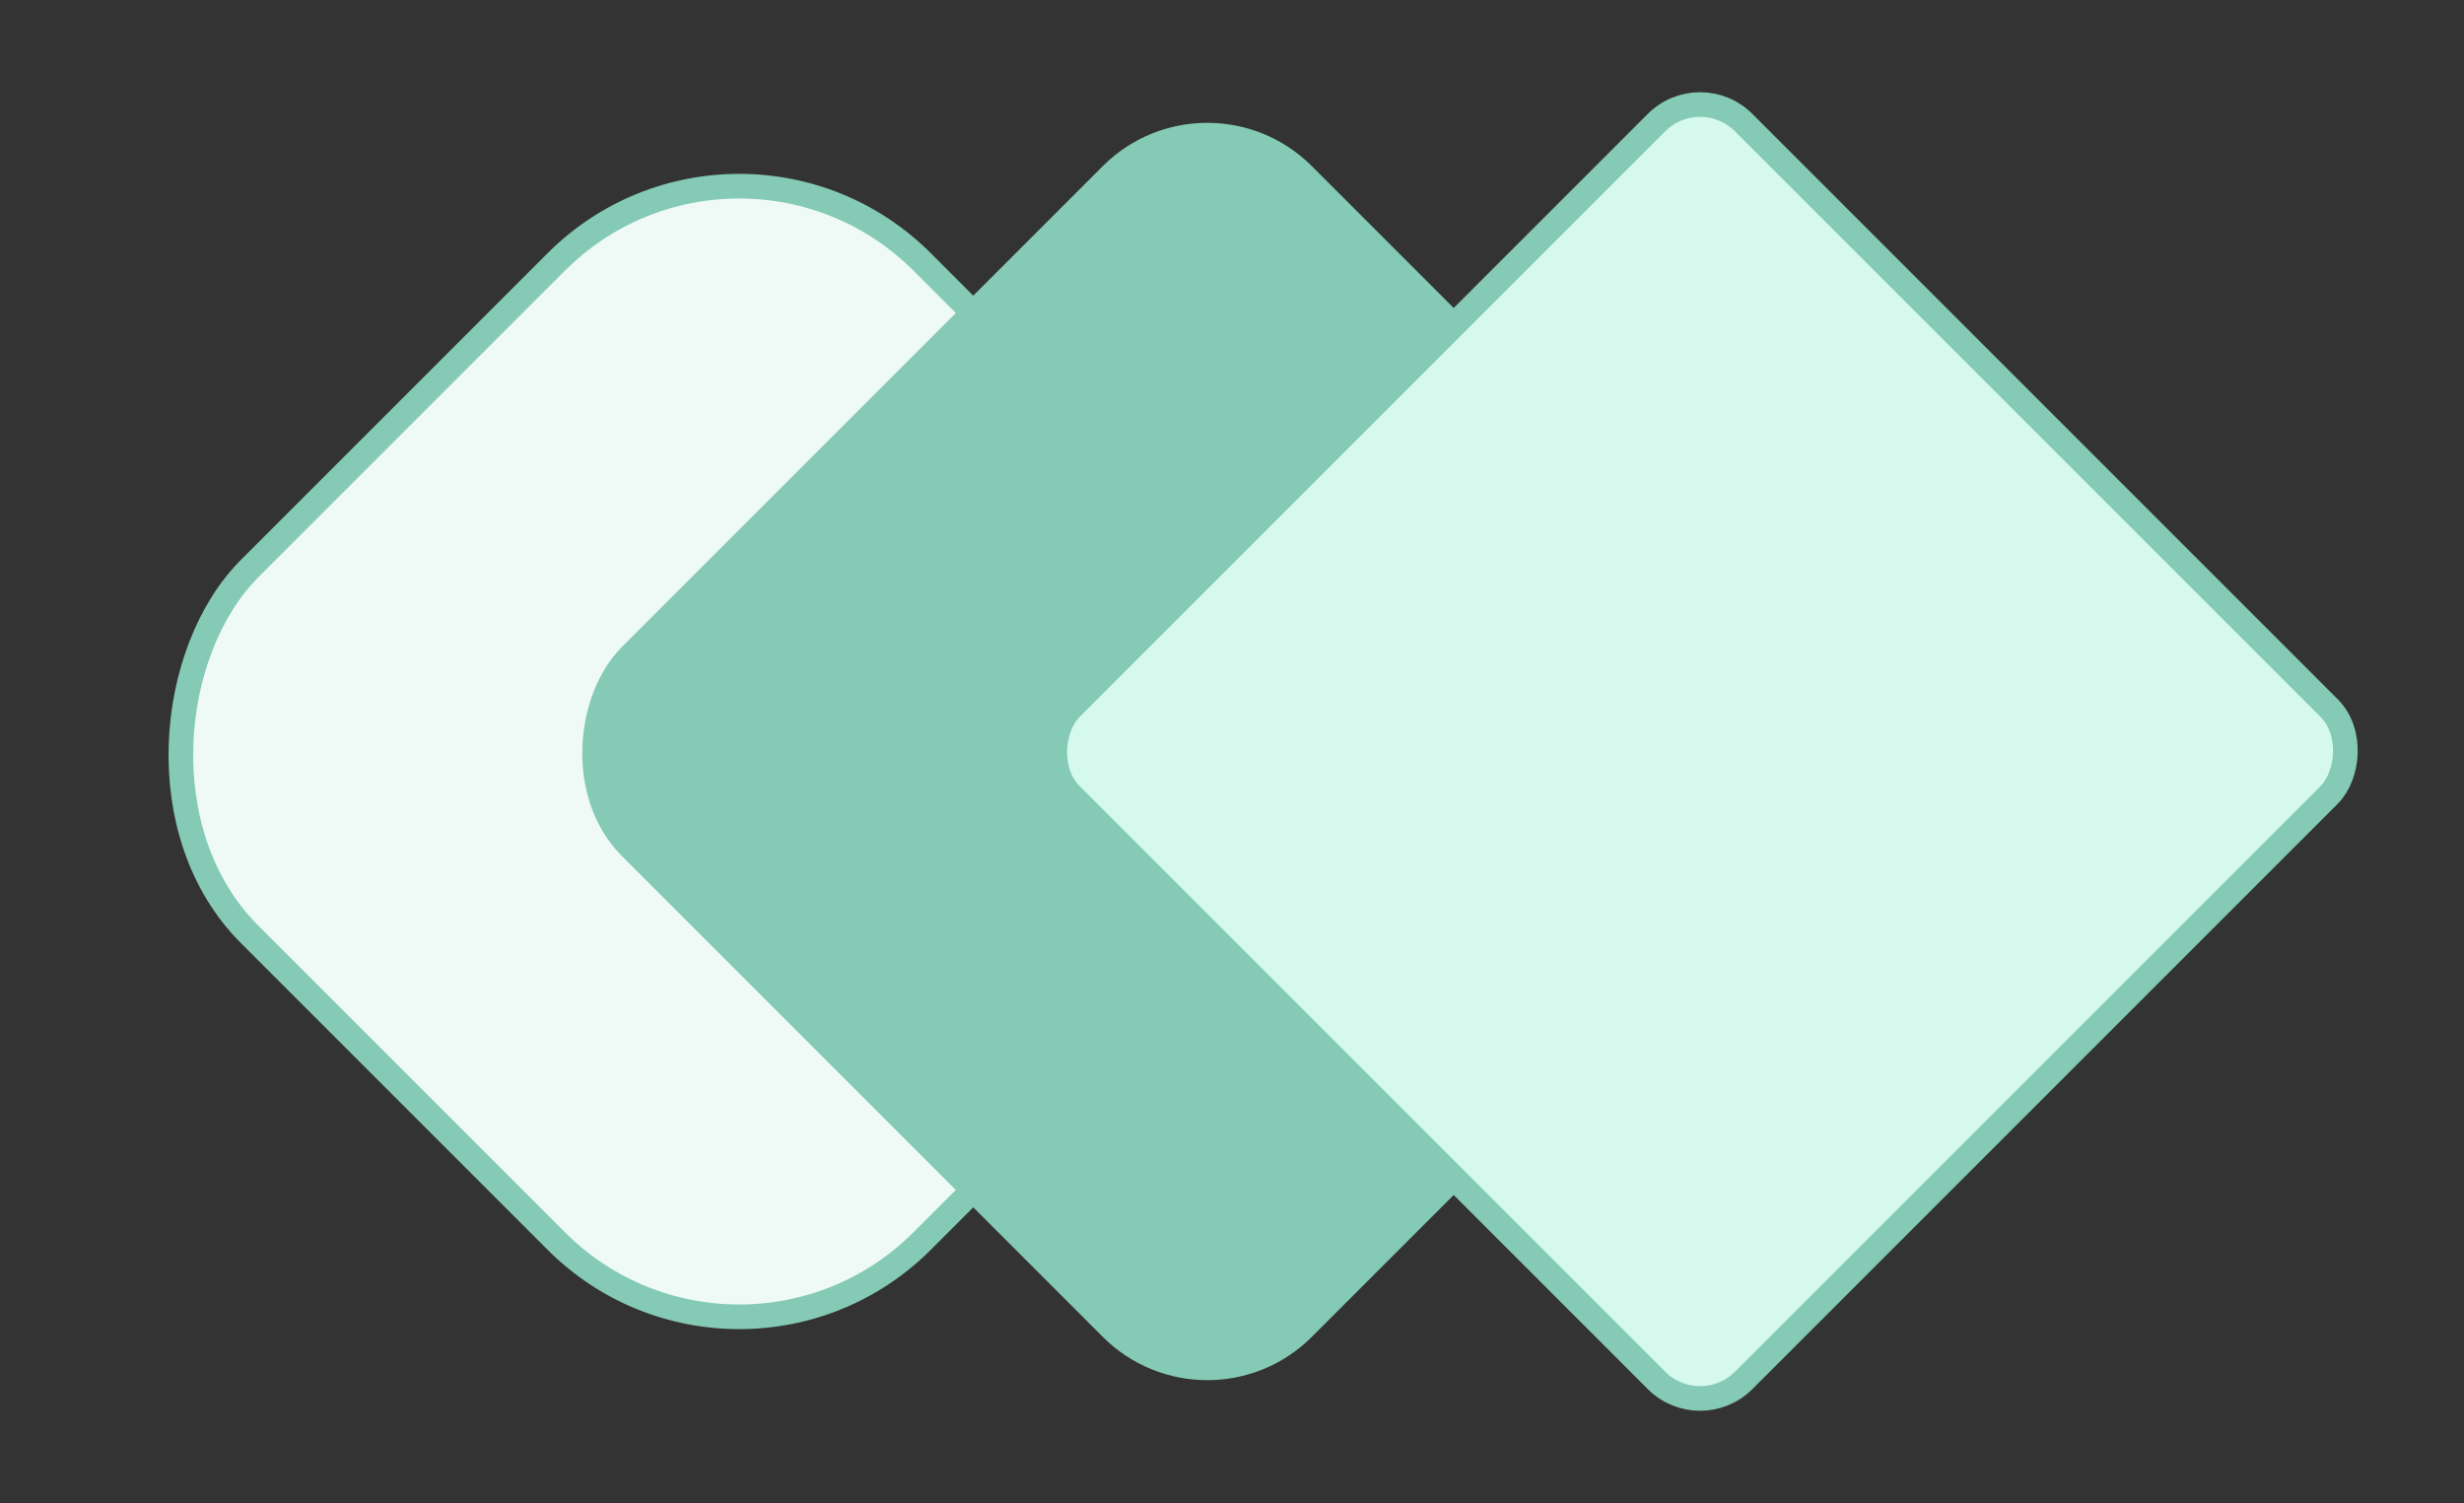 <svg width="200" height="122" viewBox="0 0 200 122" fill="none" xmlns="http://www.w3.org/2000/svg">
<rect x="0" y="0" width="200" height="122" fill="#333333" stroke="none"/>
<rect x="60" y="6.414" width="77.196" height="77.196" rx="21" transform="rotate(45 60 6.414)" fill="#EFFAF7" stroke="#84CAB5" stroke-width="2"/>
<rect x="97.995" y="6.414" width="77.196" height="77.196" rx="11" transform="rotate(45 97.995 6.414)" fill="#84CAB5" stroke="#84CAB5" stroke-width="2"/>
<rect x="137.993" y="6.414" width="77.196" height="77.196" rx="5" transform="rotate(45 137.993 6.414)" fill="#D6F9EE" stroke="#84CAB5" stroke-width="2"/>
</svg>
